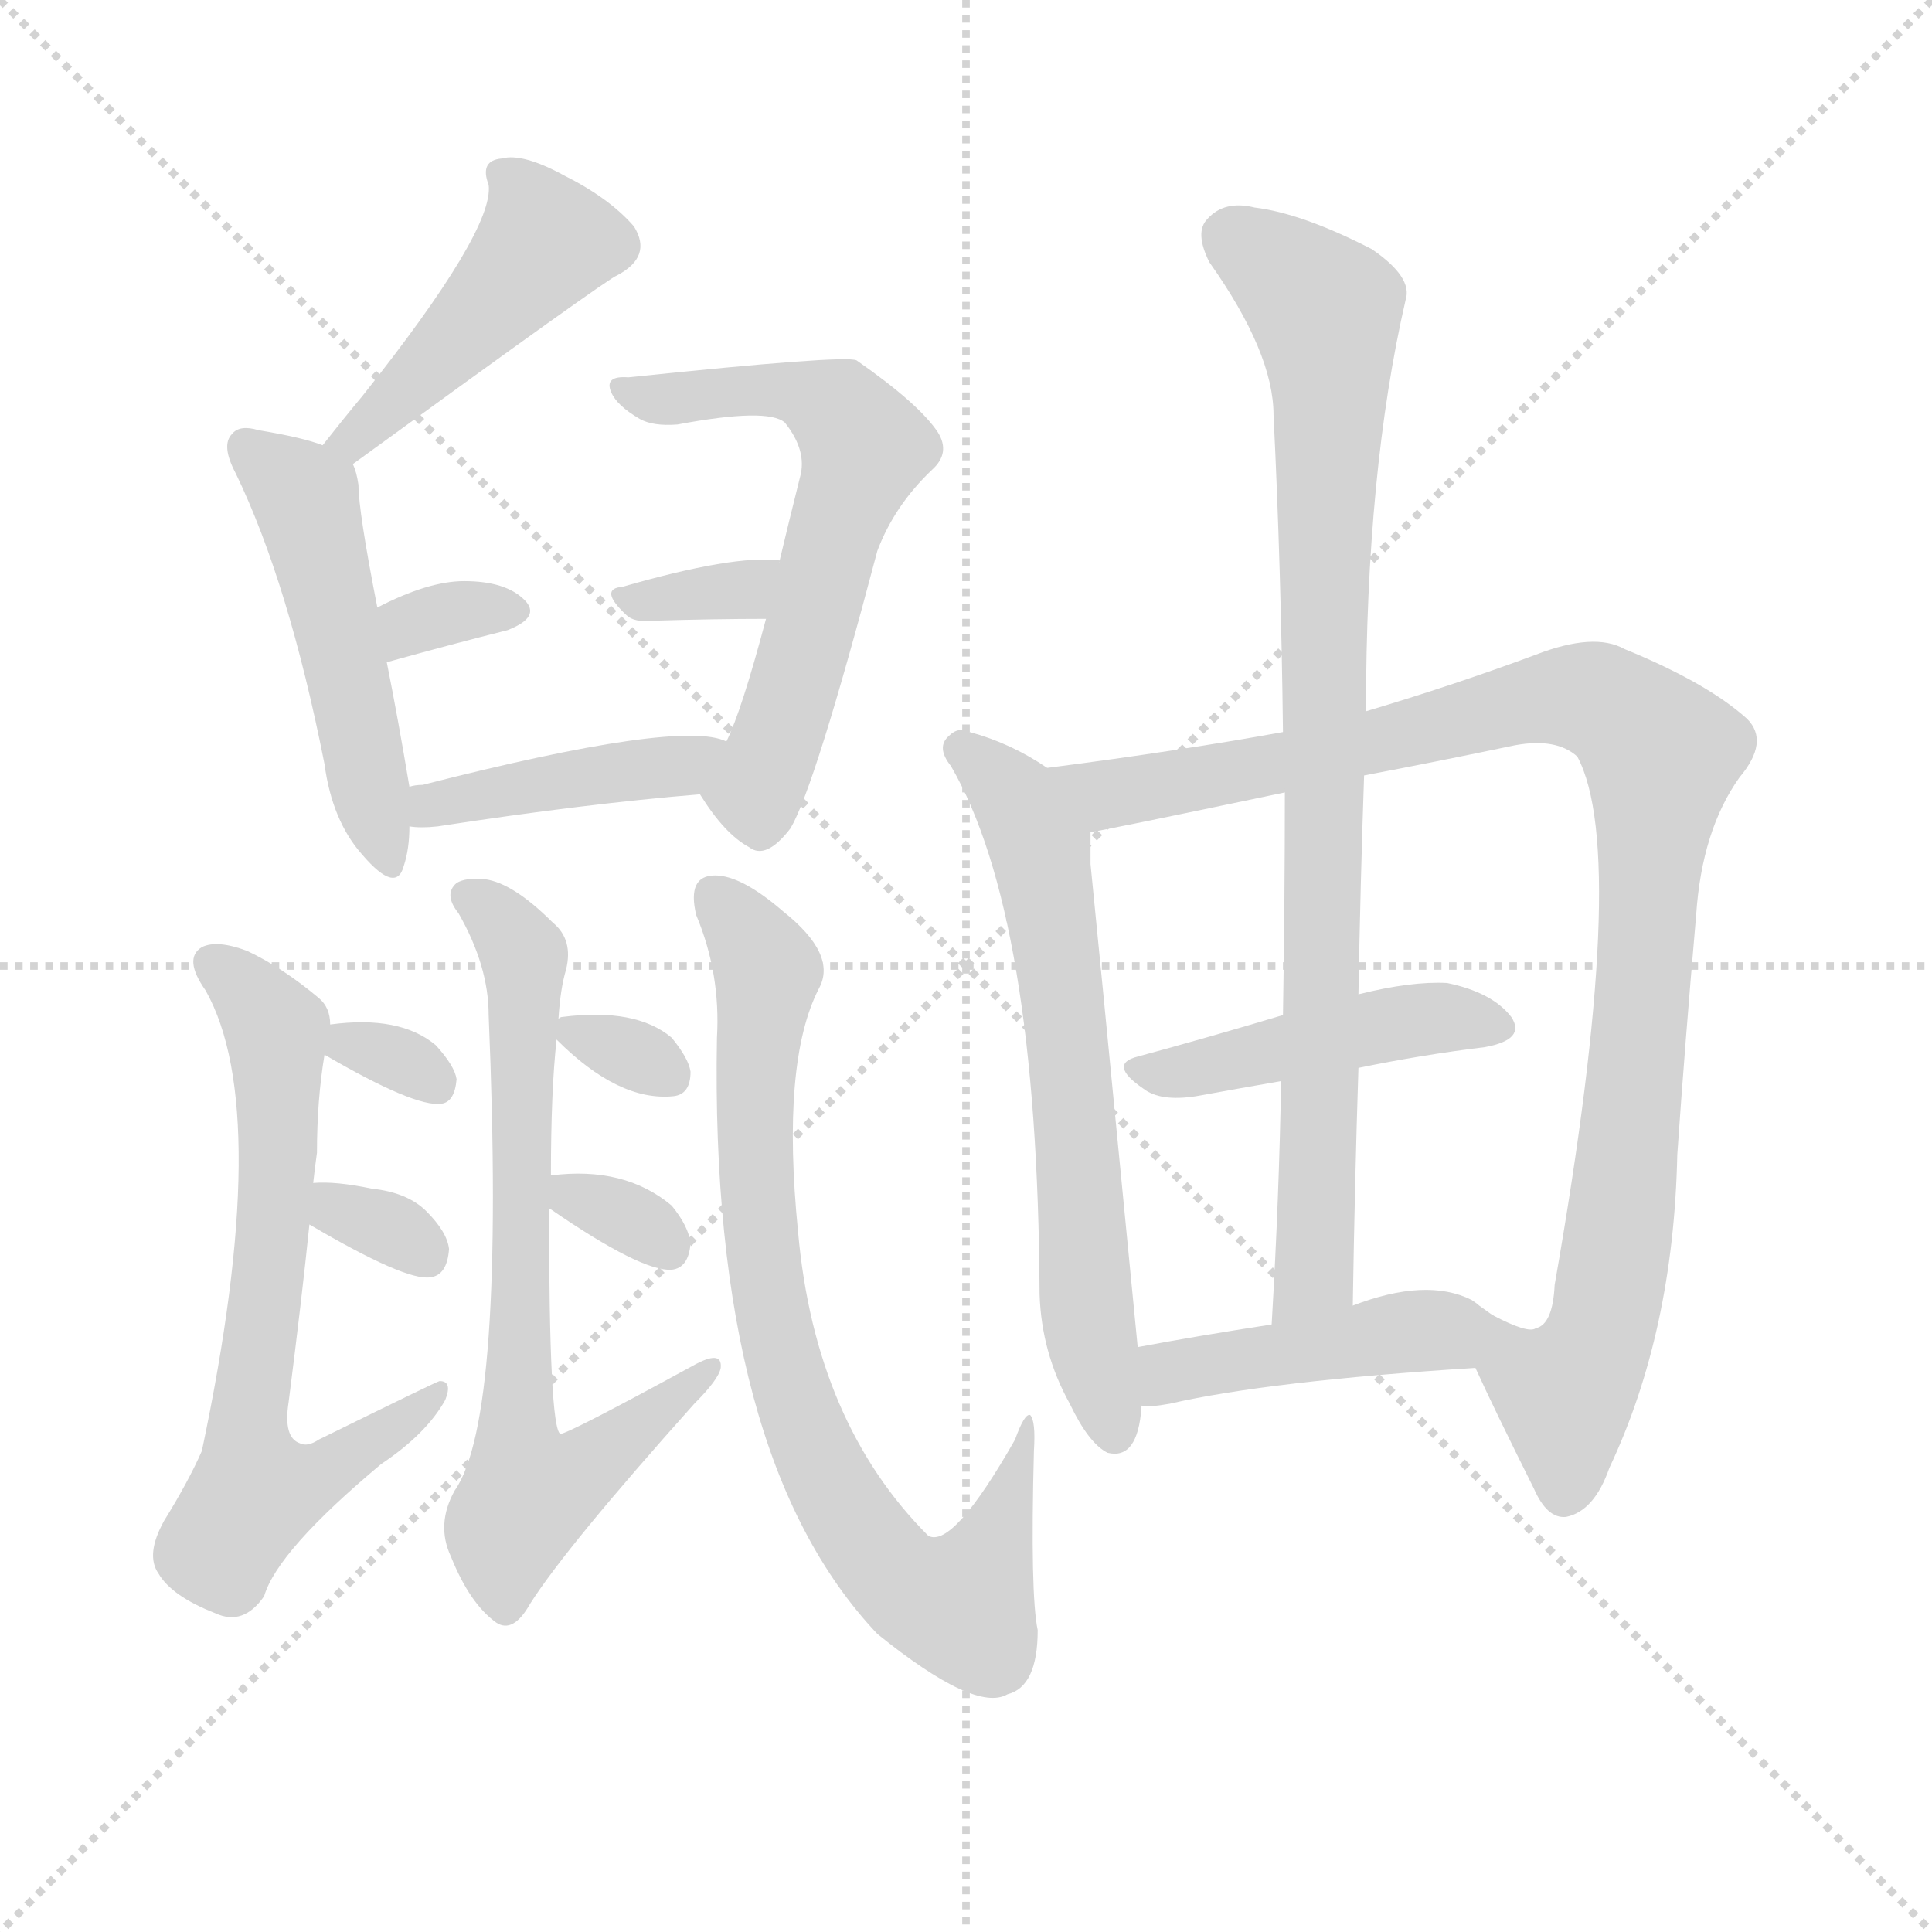 <svg version="1.1" viewBox="0 0 1024 1024" xmlns="http://www.w3.org/2000/svg">
  <g stroke="lightgray" stroke-dasharray="1,1" stroke-width="1" transform="scale(4, 4)">
    <line x1="0" y1="0" x2="256" y2="256"></line>
    <line x1="256" y1="0" x2="0" y2="256"></line>
    <line x1="128" y1="0" x2="128" y2="256"></line>
    <line x1="0" y1="128" x2="256" y2="128"></line>
  </g>
  <g transform="scale(1, -1) translate(0, -900)">
    <style type="text/css">
      
        @keyframes keyframes0 {
          from {
            stroke: red;
            stroke-dashoffset: 448;
            stroke-width: 128;
          }
          59% {
            animation-timing-function: step-end;
            stroke: red;
            stroke-dashoffset: 0;
            stroke-width: 128;
          }
          to {
            stroke: black;
            stroke-width: 1024;
          }
        }
        #make-me-a-hanzi-animation-0 {
          animation: keyframes0 0.615s both;
          animation-delay: 0s;
          animation-timing-function: linear;
        }
      
        @keyframes keyframes1 {
          from {
            stroke: red;
            stroke-dashoffset: 492;
            stroke-width: 128;
          }
          62% {
            animation-timing-function: step-end;
            stroke: red;
            stroke-dashoffset: 0;
            stroke-width: 128;
          }
          to {
            stroke: black;
            stroke-width: 1024;
          }
        }
        #make-me-a-hanzi-animation-1 {
          animation: keyframes1 0.65s both;
          animation-delay: 0.615s;
          animation-timing-function: linear;
        }
      
        @keyframes keyframes2 {
          from {
            stroke: red;
            stroke-dashoffset: 324;
            stroke-width: 128;
          }
          51% {
            animation-timing-function: step-end;
            stroke: red;
            stroke-dashoffset: 0;
            stroke-width: 128;
          }
          to {
            stroke: black;
            stroke-width: 1024;
          }
        }
        #make-me-a-hanzi-animation-2 {
          animation: keyframes2 0.514s both;
          animation-delay: 1.265s;
          animation-timing-function: linear;
        }
      
        @keyframes keyframes3 {
          from {
            stroke: red;
            stroke-dashoffset: 600;
            stroke-width: 128;
          }
          66% {
            animation-timing-function: step-end;
            stroke: red;
            stroke-dashoffset: 0;
            stroke-width: 128;
          }
          to {
            stroke: black;
            stroke-width: 1024;
          }
        }
        #make-me-a-hanzi-animation-3 {
          animation: keyframes3 0.738s both;
          animation-delay: 1.779s;
          animation-timing-function: linear;
        }
      
        @keyframes keyframes4 {
          from {
            stroke: red;
            stroke-dashoffset: 332;
            stroke-width: 128;
          }
          52% {
            animation-timing-function: step-end;
            stroke: red;
            stroke-dashoffset: 0;
            stroke-width: 128;
          }
          to {
            stroke: black;
            stroke-width: 1024;
          }
        }
        #make-me-a-hanzi-animation-4 {
          animation: keyframes4 0.52s both;
          animation-delay: 2.517s;
          animation-timing-function: linear;
        }
      
        @keyframes keyframes5 {
          from {
            stroke: red;
            stroke-dashoffset: 419;
            stroke-width: 128;
          }
          58% {
            animation-timing-function: step-end;
            stroke: red;
            stroke-dashoffset: 0;
            stroke-width: 128;
          }
          to {
            stroke: black;
            stroke-width: 1024;
          }
        }
        #make-me-a-hanzi-animation-5 {
          animation: keyframes5 0.591s both;
          animation-delay: 3.037s;
          animation-timing-function: linear;
        }
      
        @keyframes keyframes6 {
          from {
            stroke: red;
            stroke-dashoffset: 665;
            stroke-width: 128;
          }
          68% {
            animation-timing-function: step-end;
            stroke: red;
            stroke-dashoffset: 0;
            stroke-width: 128;
          }
          to {
            stroke: black;
            stroke-width: 1024;
          }
        }
        #make-me-a-hanzi-animation-6 {
          animation: keyframes6 0.791s both;
          animation-delay: 3.628s;
          animation-timing-function: linear;
        }
      
        @keyframes keyframes7 {
          from {
            stroke: red;
            stroke-dashoffset: 309;
            stroke-width: 128;
          }
          50% {
            animation-timing-function: step-end;
            stroke: red;
            stroke-dashoffset: 0;
            stroke-width: 128;
          }
          to {
            stroke: black;
            stroke-width: 1024;
          }
        }
        #make-me-a-hanzi-animation-7 {
          animation: keyframes7 0.501s both;
          animation-delay: 4.419s;
          animation-timing-function: linear;
        }
      
        @keyframes keyframes8 {
          from {
            stroke: red;
            stroke-dashoffset: 319;
            stroke-width: 128;
          }
          51% {
            animation-timing-function: step-end;
            stroke: red;
            stroke-dashoffset: 0;
            stroke-width: 128;
          }
          to {
            stroke: black;
            stroke-width: 1024;
          }
        }
        #make-me-a-hanzi-animation-8 {
          animation: keyframes8 0.51s both;
          animation-delay: 4.921s;
          animation-timing-function: linear;
        }
      
        @keyframes keyframes9 {
          from {
            stroke: red;
            stroke-dashoffset: 699;
            stroke-width: 128;
          }
          69% {
            animation-timing-function: step-end;
            stroke: red;
            stroke-dashoffset: 0;
            stroke-width: 128;
          }
          to {
            stroke: black;
            stroke-width: 1024;
          }
        }
        #make-me-a-hanzi-animation-9 {
          animation: keyframes9 0.819s both;
          animation-delay: 5.43s;
          animation-timing-function: linear;
        }
      
        @keyframes keyframes10 {
          from {
            stroke: red;
            stroke-dashoffset: 313;
            stroke-width: 128;
          }
          50% {
            animation-timing-function: step-end;
            stroke: red;
            stroke-dashoffset: 0;
            stroke-width: 128;
          }
          to {
            stroke: black;
            stroke-width: 1024;
          }
        }
        #make-me-a-hanzi-animation-10 {
          animation: keyframes10 0.505s both;
          animation-delay: 6.249s;
          animation-timing-function: linear;
        }
      
        @keyframes keyframes11 {
          from {
            stroke: red;
            stroke-dashoffset: 325;
            stroke-width: 128;
          }
          51% {
            animation-timing-function: step-end;
            stroke: red;
            stroke-dashoffset: 0;
            stroke-width: 128;
          }
          to {
            stroke: black;
            stroke-width: 1024;
          }
        }
        #make-me-a-hanzi-animation-11 {
          animation: keyframes11 0.514s both;
          animation-delay: 6.754s;
          animation-timing-function: linear;
        }
      
        @keyframes keyframes12 {
          from {
            stroke: red;
            stroke-dashoffset: 774;
            stroke-width: 128;
          }
          72% {
            animation-timing-function: step-end;
            stroke: red;
            stroke-dashoffset: 0;
            stroke-width: 128;
          }
          to {
            stroke: black;
            stroke-width: 1024;
          }
        }
        #make-me-a-hanzi-animation-12 {
          animation: keyframes12 0.88s both;
          animation-delay: 7.268s;
          animation-timing-function: linear;
        }
      
        @keyframes keyframes13 {
          from {
            stroke: red;
            stroke-dashoffset: 636;
            stroke-width: 128;
          }
          67% {
            animation-timing-function: step-end;
            stroke: red;
            stroke-dashoffset: 0;
            stroke-width: 128;
          }
          to {
            stroke: black;
            stroke-width: 1024;
          }
        }
        #make-me-a-hanzi-animation-13 {
          animation: keyframes13 0.768s both;
          animation-delay: 8.148s;
          animation-timing-function: linear;
        }
      
        @keyframes keyframes14 {
          from {
            stroke: red;
            stroke-dashoffset: 990;
            stroke-width: 128;
          }
          76% {
            animation-timing-function: step-end;
            stroke: red;
            stroke-dashoffset: 0;
            stroke-width: 128;
          }
          to {
            stroke: black;
            stroke-width: 1024;
          }
        }
        #make-me-a-hanzi-animation-14 {
          animation: keyframes14 1.056s both;
          animation-delay: 8.916s;
          animation-timing-function: linear;
        }
      
        @keyframes keyframes15 {
          from {
            stroke: red;
            stroke-dashoffset: 446;
            stroke-width: 128;
          }
          59% {
            animation-timing-function: step-end;
            stroke: red;
            stroke-dashoffset: 0;
            stroke-width: 128;
          }
          to {
            stroke: black;
            stroke-width: 1024;
          }
        }
        #make-me-a-hanzi-animation-15 {
          animation: keyframes15 0.613s both;
          animation-delay: 9.972s;
          animation-timing-function: linear;
        }
      
        @keyframes keyframes16 {
          from {
            stroke: red;
            stroke-dashoffset: 854;
            stroke-width: 128;
          }
          74% {
            animation-timing-function: step-end;
            stroke: red;
            stroke-dashoffset: 0;
            stroke-width: 128;
          }
          to {
            stroke: black;
            stroke-width: 1024;
          }
        }
        #make-me-a-hanzi-animation-16 {
          animation: keyframes16 0.945s both;
          animation-delay: 10.584s;
          animation-timing-function: linear;
        }
      
        @keyframes keyframes17 {
          from {
            stroke: red;
            stroke-dashoffset: 432;
            stroke-width: 128;
          }
          58% {
            animation-timing-function: step-end;
            stroke: red;
            stroke-dashoffset: 0;
            stroke-width: 128;
          }
          to {
            stroke: black;
            stroke-width: 1024;
          }
        }
        #make-me-a-hanzi-animation-17 {
          animation: keyframes17 0.602s both;
          animation-delay: 11.529s;
          animation-timing-function: linear;
        }
      
    </style>
    
      <path d="M 187 654 Q 323 753 327 754 Q 346 764 336 780 Q 323 795 299 807 Q 277 819 266 816 Q 254 815 259 802 Q 262 778 192 690 Q 182 678 171 664 C 152 640 163 636 187 654 Z" fill="lightgray"></path>
    
      <path d="M 217 483 Q 211 519 205 549 L 200 578 Q 190 629 190 643 Q 189 650 187 654 C 185 659 185 659 171 664 Q 161 668 137 672 Q 127 675 123 670 Q 117 664 125 649 Q 153 591 172 495 Q 176 465 192 447 Q 210 426 214 441 Q 217 450 217 462 L 217 483 Z" fill="lightgray"></path>
    
      <path d="M 205 549 Q 241 559 269 566 Q 287 573 278 582 Q 268 592 246 592 Q 227 592 200 578 C 173 564 176 541 205 549 Z" fill="lightgray"></path>
    
      <path d="M 371 479 Q 384 458 397 451 Q 406 444 419 461 Q 432 483 465 608 Q 474 632 494 651 Q 504 660 497 671 Q 487 686 454 709 Q 448 712 333 700 Q 320 701 324 692 Q 327 685 339 678 Q 346 674 359 675 Q 407 684 416 676 Q 428 661 424 647 Q 418 623 413 602 L 406 572 Q 393 523 385 507 C 373 479 370 481 371 479 Z" fill="lightgray"></path>
    
      <path d="M 413 602 Q 414 603 413 603 Q 389 606 330 589 Q 317 588 332 574 Q 336 570 346 571 Q 379 572 406 572 C 436 572 437 585 413 602 Z" fill="lightgray"></path>
    
      <path d="M 385 507 Q 361 519 224 484 Q 220 484 217 483 C 187 478 187 465 217 462 Q 223 461 232 462 Q 310 474 371 479 C 401 482 413 497 385 507 Z" fill="lightgray"></path>
    
      <path d="M 166 273 Q 167 282 168 289 Q 168 317 172 341 L 175 357 Q 175 366 169 371 Q 150 387 131 396 Q 115 402 107 398 Q 97 392 109 375 Q 145 311 107 131 Q 100 115 87 94 Q 77 76 84 66 Q 91 54 114 45 Q 129 38 140 54 Q 147 78 202 124 Q 226 140 236 158 Q 240 168 233 168 Q 232 168 169 137 Q 163 133 159 135 Q 150 138 153 157 Q 160 212 164 251 L 166 273 Z" fill="lightgray"></path>
    
      <path d="M 172 341 Q 220 313 234 315 Q 241 316 242 328 Q 241 335 231 346 Q 212 362 175 357 C 150 354 150 354 172 341 Z" fill="lightgray"></path>
    
      <path d="M 164 251 Q 215 221 228 223 Q 237 224 238 238 Q 237 247 226 258 Q 216 268 197 270 Q 178 274 166 273 C 136 271 138 266 164 251 Z" fill="lightgray"></path>
    
      <path d="M 292 277 Q 292 322 295 349 L 296 360 Q 297 376 300 386 Q 304 402 293 411 Q 272 432 257 434 Q 247 435 242 432 Q 235 426 243 416 Q 259 388 259 362 Q 268 148 241 110 Q 231 92 239 75 Q 249 50 263 40 Q 272 34 281 50 Q 300 80 368 156 Q 381 169 382 175 Q 383 185 367 176 Q 301 140 297 140 Q 291 143 291 259 L 292 277 Z" fill="lightgray"></path>
    
      <path d="M 295 349 Q 328 316 357 319 Q 366 320 366 332 Q 365 339 356 350 Q 337 366 298 361 Q 297 361 296 360 C 288 356 288 356 295 349 Z" fill="lightgray"></path>
    
      <path d="M 291 259 L 292 259 Q 340 226 356 227 Q 365 228 366 241 Q 365 250 356 261 Q 331 282 292 277 C 262 274 263 271 291 259 Z" fill="lightgray"></path>
    
      <path d="M 380 350 Q 376 128 465 34 Q 517 -8 534 2 Q 550 6 550 36 Q 546 55 548 131 Q 549 147 546 150 Q 543 151 538 137 Q 505 79 492 86 Q 432 146 423 247 Q 414 337 434 376 Q 444 394 415 417 Q 393 436 379 436 Q 364 436 369 415 Q 382 384 380 350 Z" fill="lightgray"></path>
    
      <path d="M 555 493 Q 536 506 514 512 Q 508 515 503 510 Q 496 504 504 494 Q 550 415 551 214 Q 552 183 567 156 Q 577 135 587 130 Q 603 126 605 154 L 605 155 L 603 186 Q 579 433 578 442 Q 578 451 578 459 C 578 479 578 479 555 493 Z" fill="lightgray"></path>
    
      <path d="M 782 175 Q 792 153 813 111 Q 820 95 830 96 Q 845 99 853 122 Q 887 194 889 288 Q 893 346 899 415 Q 902 460 922 488 Q 938 507 926 519 Q 905 538 861 556 Q 845 565 814 553 Q 771 537 724 523 L 680 512 Q 625 502 555 493 C 525 489 549 453 578 459 Q 581 459 681 480 L 723 489 Q 760 496 803 505 Q 825 509 836 499 Q 864 447 824 219 Q 823 198 814 196 Q 810 193 791 203 C 765 212 769 202 782 175 Z" fill="lightgray"></path>
    
      <path d="M 720 334 Q 754 341 787 345 Q 809 349 801 361 Q 791 374 767 379 Q 748 380 720 373 L 680 362 Q 640 350 603 340 Q 587 336 606 323 Q 615 316 634 319 Q 656 323 679 327 L 720 334 Z" fill="lightgray"></path>
    
      <path d="M 724 523 Q 724 650 745 741 Q 749 753 727 768 Q 690 787 665 790 Q 649 794 640 784 Q 633 777 641 761 Q 675 713 675 680 Q 679 599 680 512 L 681 480 Q 681 423 680 362 L 679 327 Q 678 266 674 198 C 672 168 716 178 717 208 Q 718 272 720 334 L 720 373 Q 721 431 723 489 L 724 523 Z" fill="lightgray"></path>
    
      <path d="M 605 155 Q 609 154 620 156 Q 672 168 782 175 C 812 177 815 186 791 203 L 784 208 Q 783 209 780 211 Q 756 223 717 208 L 674 198 Q 635 192 603 186 C 574 181 575 156 605 155 Z" fill="lightgray"></path>
    
    
      <clipPath id="make-me-a-hanzi-clip-0">
        <path d="M 187 654 Q 323 753 327 754 Q 346 764 336 780 Q 323 795 299 807 Q 277 819 266 816 Q 254 815 259 802 Q 262 778 192 690 Q 182 678 171 664 C 152 640 163 636 187 654 Z"></path>
      </clipPath>
      <path clip-path="url(#make-me-a-hanzi-clip-0)" d="M 271 805 L 287 770 L 193 668 L 178 666" fill="none" id="make-me-a-hanzi-animation-0" stroke-dasharray="320 640" stroke-linecap="round"></path>
    
      <clipPath id="make-me-a-hanzi-clip-1">
        <path d="M 217 483 Q 211 519 205 549 L 200 578 Q 190 629 190 643 Q 189 650 187 654 C 185 659 185 659 171 664 Q 161 668 137 672 Q 127 675 123 670 Q 117 664 125 649 Q 153 591 172 495 Q 176 465 192 447 Q 210 426 214 441 Q 217 450 217 462 L 217 483 Z"></path>
      </clipPath>
      <path clip-path="url(#make-me-a-hanzi-clip-1)" d="M 131 663 L 162 636 L 204 446" fill="none" id="make-me-a-hanzi-animation-1" stroke-dasharray="364 728" stroke-linecap="round"></path>
    
      <clipPath id="make-me-a-hanzi-clip-2">
        <path d="M 205 549 Q 241 559 269 566 Q 287 573 278 582 Q 268 592 246 592 Q 227 592 200 578 C 173 564 176 541 205 549 Z"></path>
      </clipPath>
      <path clip-path="url(#make-me-a-hanzi-clip-2)" d="M 210 557 L 218 569 L 234 574 L 271 576" fill="none" id="make-me-a-hanzi-animation-2" stroke-dasharray="196 392" stroke-linecap="round"></path>
    
      <clipPath id="make-me-a-hanzi-clip-3">
        <path d="M 371 479 Q 384 458 397 451 Q 406 444 419 461 Q 432 483 465 608 Q 474 632 494 651 Q 504 660 497 671 Q 487 686 454 709 Q 448 712 333 700 Q 320 701 324 692 Q 327 685 339 678 Q 346 674 359 675 Q 407 684 416 676 Q 428 661 424 647 Q 418 623 413 602 L 406 572 Q 393 523 385 507 C 373 479 370 481 371 479 Z"></path>
      </clipPath>
      <path clip-path="url(#make-me-a-hanzi-clip-3)" d="M 332 692 L 429 691 L 446 681 L 458 663 L 403 488 L 404 466" fill="none" id="make-me-a-hanzi-animation-3" stroke-dasharray="472 944" stroke-linecap="round"></path>
    
      <clipPath id="make-me-a-hanzi-clip-4">
        <path d="M 413 602 Q 414 603 413 603 Q 389 606 330 589 Q 317 588 332 574 Q 336 570 346 571 Q 379 572 406 572 C 436 572 437 585 413 602 Z"></path>
      </clipPath>
      <path clip-path="url(#make-me-a-hanzi-clip-4)" d="M 341 583 L 394 587 L 407 595 L 408 603" fill="none" id="make-me-a-hanzi-animation-4" stroke-dasharray="204 408" stroke-linecap="round"></path>
    
      <clipPath id="make-me-a-hanzi-clip-5">
        <path d="M 385 507 Q 361 519 224 484 Q 220 484 217 483 C 187 478 187 465 217 462 Q 223 461 232 462 Q 310 474 371 479 C 401 482 413 497 385 507 Z"></path>
      </clipPath>
      <path clip-path="url(#make-me-a-hanzi-clip-5)" d="M 221 478 L 229 473 L 380 501" fill="none" id="make-me-a-hanzi-animation-5" stroke-dasharray="291 582" stroke-linecap="round"></path>
    
      <clipPath id="make-me-a-hanzi-clip-6">
        <path d="M 166 273 Q 167 282 168 289 Q 168 317 172 341 L 175 357 Q 175 366 169 371 Q 150 387 131 396 Q 115 402 107 398 Q 97 392 109 375 Q 145 311 107 131 Q 100 115 87 94 Q 77 76 84 66 Q 91 54 114 45 Q 129 38 140 54 Q 147 78 202 124 Q 226 140 236 158 Q 240 168 233 168 Q 232 168 169 137 Q 163 133 159 135 Q 150 138 153 157 Q 160 212 164 251 L 166 273 Z"></path>
      </clipPath>
      <path clip-path="url(#make-me-a-hanzi-clip-6)" d="M 113 389 L 146 355 L 145 246 L 130 138 L 135 109 L 168 118 L 234 163" fill="none" id="make-me-a-hanzi-animation-6" stroke-dasharray="537 1074" stroke-linecap="round"></path>
    
      <clipPath id="make-me-a-hanzi-clip-7">
        <path d="M 172 341 Q 220 313 234 315 Q 241 316 242 328 Q 241 335 231 346 Q 212 362 175 357 C 150 354 150 354 172 341 Z"></path>
      </clipPath>
      <path clip-path="url(#make-me-a-hanzi-clip-7)" d="M 184 351 L 231 326" fill="none" id="make-me-a-hanzi-animation-7" stroke-dasharray="181 362" stroke-linecap="round"></path>
    
      <clipPath id="make-me-a-hanzi-clip-8">
        <path d="M 164 251 Q 215 221 228 223 Q 237 224 238 238 Q 237 247 226 258 Q 216 268 197 270 Q 178 274 166 273 C 136 271 138 266 164 251 Z"></path>
      </clipPath>
      <path clip-path="url(#make-me-a-hanzi-clip-8)" d="M 173 267 L 180 256 L 201 251 L 225 235" fill="none" id="make-me-a-hanzi-animation-8" stroke-dasharray="191 382" stroke-linecap="round"></path>
    
      <clipPath id="make-me-a-hanzi-clip-9">
        <path d="M 292 277 Q 292 322 295 349 L 296 360 Q 297 376 300 386 Q 304 402 293 411 Q 272 432 257 434 Q 247 435 242 432 Q 235 426 243 416 Q 259 388 259 362 Q 268 148 241 110 Q 231 92 239 75 Q 249 50 263 40 Q 272 34 281 50 Q 300 80 368 156 Q 381 169 382 175 Q 383 185 367 176 Q 301 140 297 140 Q 291 143 291 259 L 292 277 Z"></path>
      </clipPath>
      <path clip-path="url(#make-me-a-hanzi-clip-9)" d="M 249 424 L 265 413 L 278 393 L 274 141 L 280 109 L 307 119 L 374 174" fill="none" id="make-me-a-hanzi-animation-9" stroke-dasharray="571 1142" stroke-linecap="round"></path>
    
      <clipPath id="make-me-a-hanzi-clip-10">
        <path d="M 295 349 Q 328 316 357 319 Q 366 320 366 332 Q 365 339 356 350 Q 337 366 298 361 Q 297 361 296 360 C 288 356 288 356 295 349 Z"></path>
      </clipPath>
      <path clip-path="url(#make-me-a-hanzi-clip-10)" d="M 300 354 L 353 332" fill="none" id="make-me-a-hanzi-animation-10" stroke-dasharray="185 370" stroke-linecap="round"></path>
    
      <clipPath id="make-me-a-hanzi-clip-11">
        <path d="M 291 259 L 292 259 Q 340 226 356 227 Q 365 228 366 241 Q 365 250 356 261 Q 331 282 292 277 C 262 274 263 271 291 259 Z"></path>
      </clipPath>
      <path clip-path="url(#make-me-a-hanzi-clip-11)" d="M 292 263 L 313 263 L 354 239" fill="none" id="make-me-a-hanzi-animation-11" stroke-dasharray="197 394" stroke-linecap="round"></path>
    
      <clipPath id="make-me-a-hanzi-clip-12">
        <path d="M 380 350 Q 376 128 465 34 Q 517 -8 534 2 Q 550 6 550 36 Q 546 55 548 131 Q 549 147 546 150 Q 543 151 538 137 Q 505 79 492 86 Q 432 146 423 247 Q 414 337 434 376 Q 444 394 415 417 Q 393 436 379 436 Q 364 436 369 415 Q 382 384 380 350 Z"></path>
      </clipPath>
      <path clip-path="url(#make-me-a-hanzi-clip-12)" d="M 380 423 L 396 406 L 407 382 L 399 319 L 405 227 L 423 151 L 440 114 L 474 65 L 510 49 L 545 137" fill="none" id="make-me-a-hanzi-animation-12" stroke-dasharray="646 1292" stroke-linecap="round"></path>
    
      <clipPath id="make-me-a-hanzi-clip-13">
        <path d="M 555 493 Q 536 506 514 512 Q 508 515 503 510 Q 496 504 504 494 Q 550 415 551 214 Q 552 183 567 156 Q 577 135 587 130 Q 603 126 605 154 L 605 155 L 603 186 Q 579 433 578 442 Q 578 451 578 459 C 578 479 578 479 555 493 Z"></path>
      </clipPath>
      <path clip-path="url(#make-me-a-hanzi-clip-13)" d="M 510 502 L 537 478 L 551 451 L 570 319 L 579 184 L 590 141" fill="none" id="make-me-a-hanzi-animation-13" stroke-dasharray="508 1016" stroke-linecap="round"></path>
    
      <clipPath id="make-me-a-hanzi-clip-14">
        <path d="M 782 175 Q 792 153 813 111 Q 820 95 830 96 Q 845 99 853 122 Q 887 194 889 288 Q 893 346 899 415 Q 902 460 922 488 Q 938 507 926 519 Q 905 538 861 556 Q 845 565 814 553 Q 771 537 724 523 L 680 512 Q 625 502 555 493 C 525 489 549 453 578 459 Q 581 459 681 480 L 723 489 Q 760 496 803 505 Q 825 509 836 499 Q 864 447 824 219 Q 823 198 814 196 Q 810 193 791 203 C 765 212 769 202 782 175 Z"></path>
      </clipPath>
      <path clip-path="url(#make-me-a-hanzi-clip-14)" d="M 564 491 L 590 479 L 640 486 L 831 531 L 857 524 L 880 500 L 861 265 L 848 192 L 829 162 L 829 109" fill="none" id="make-me-a-hanzi-animation-14" stroke-dasharray="862 1724" stroke-linecap="round"></path>
    
      <clipPath id="make-me-a-hanzi-clip-15">
        <path d="M 720 334 Q 754 341 787 345 Q 809 349 801 361 Q 791 374 767 379 Q 748 380 720 373 L 680 362 Q 640 350 603 340 Q 587 336 606 323 Q 615 316 634 319 Q 656 323 679 327 L 720 334 Z"></path>
      </clipPath>
      <path clip-path="url(#make-me-a-hanzi-clip-15)" d="M 604 331 L 760 361 L 791 355" fill="none" id="make-me-a-hanzi-animation-15" stroke-dasharray="318 636" stroke-linecap="round"></path>
    
      <clipPath id="make-me-a-hanzi-clip-16">
        <path d="M 724 523 Q 724 650 745 741 Q 749 753 727 768 Q 690 787 665 790 Q 649 794 640 784 Q 633 777 641 761 Q 675 713 675 680 Q 679 599 680 512 L 681 480 Q 681 423 680 362 L 679 327 Q 678 266 674 198 C 672 168 716 178 717 208 Q 718 272 720 334 L 720 373 Q 721 431 723 489 L 724 523 Z"></path>
      </clipPath>
      <path clip-path="url(#make-me-a-hanzi-clip-16)" d="M 653 774 L 702 736 L 705 713 L 697 232 L 680 205" fill="none" id="make-me-a-hanzi-animation-16" stroke-dasharray="726 1452" stroke-linecap="round"></path>
    
      <clipPath id="make-me-a-hanzi-clip-17">
        <path d="M 605 155 Q 609 154 620 156 Q 672 168 782 175 C 812 177 815 186 791 203 L 784 208 Q 783 209 780 211 Q 756 223 717 208 L 674 198 Q 635 192 603 186 C 574 181 575 156 605 155 Z"></path>
      </clipPath>
      <path clip-path="url(#make-me-a-hanzi-clip-17)" d="M 612 163 L 620 172 L 639 177 L 782 198" fill="none" id="make-me-a-hanzi-animation-17" stroke-dasharray="304 608" stroke-linecap="round"></path>
    
  </g>
</svg>